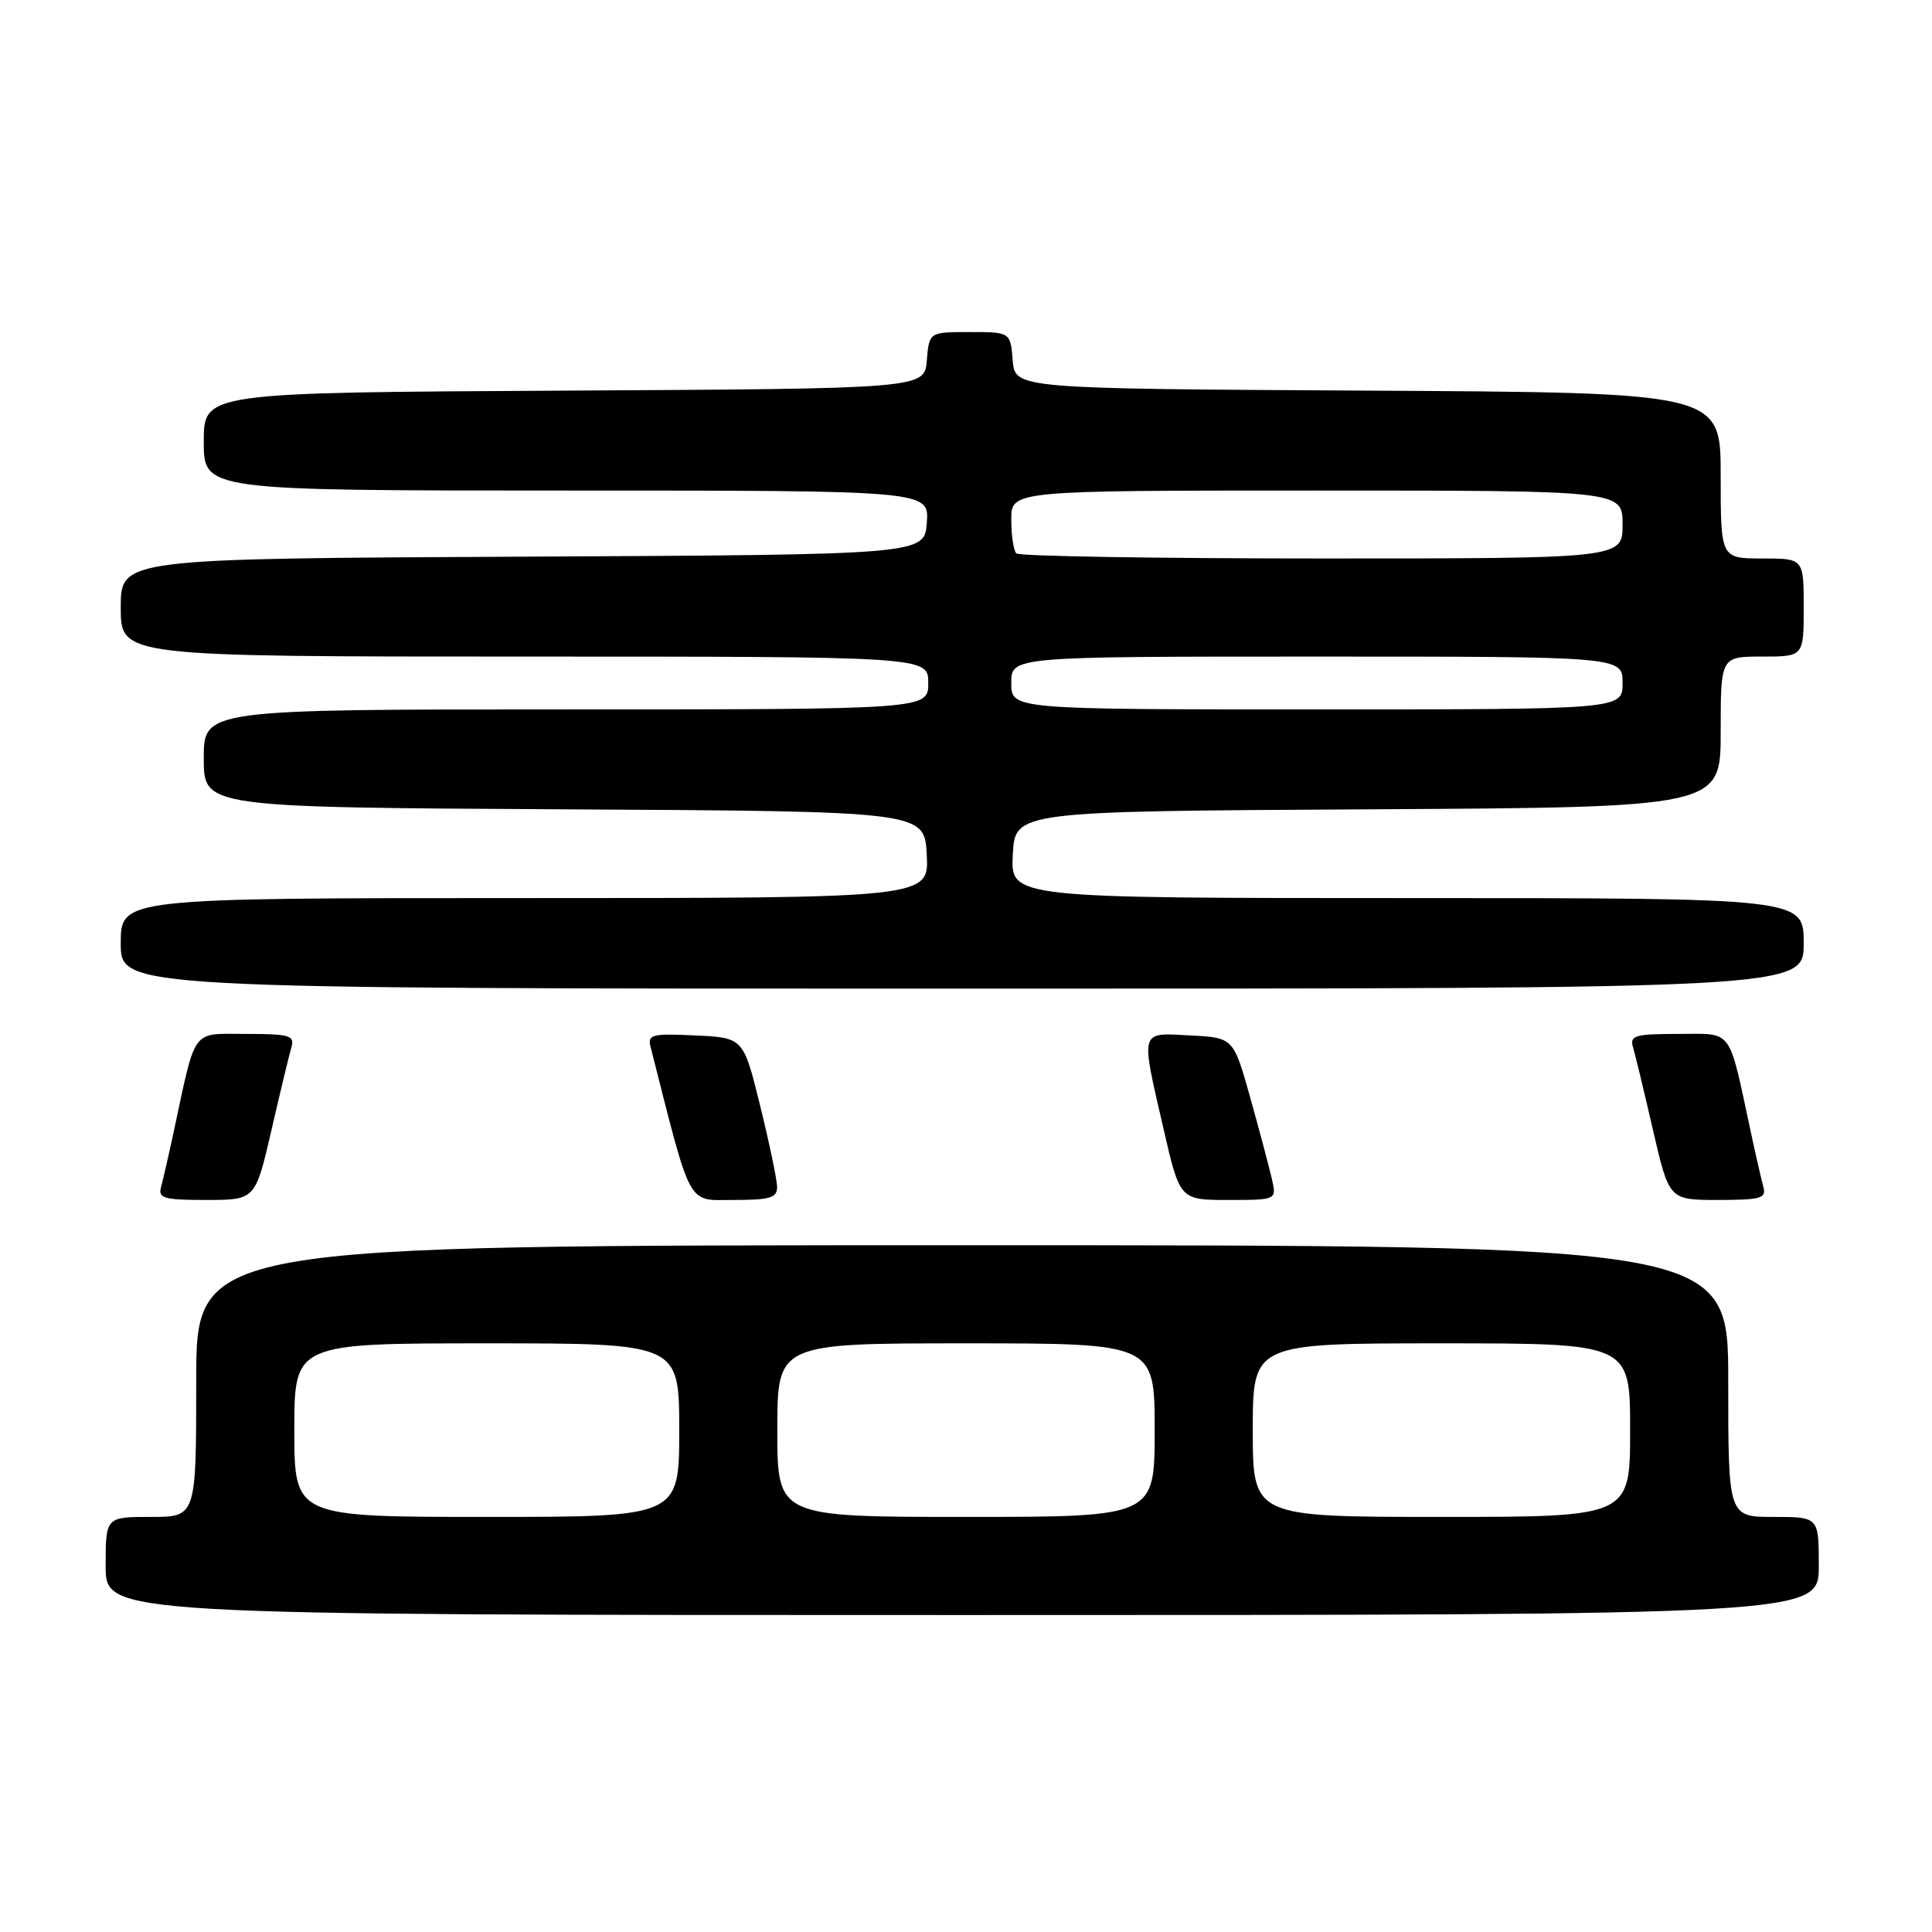 <?xml version="1.0" encoding="UTF-8" standalone="no"?>
<!DOCTYPE svg PUBLIC "-//W3C//DTD SVG 1.1//EN" "http://www.w3.org/Graphics/SVG/1.1/DTD/svg11.dtd" >
<svg xmlns="http://www.w3.org/2000/svg" xmlns:xlink="http://www.w3.org/1999/xlink" version="1.1" viewBox="0 0 256 256">
 <g >
 <path fill="currentColor"
d=" M 241.00 207.50 C 241.00 201.00 241.00 201.00 235.00 201.00 C 229.00 201.00 229.00 201.00 229.00 183.00 C 229.00 165.00 229.00 165.00 127.50 165.00 C 26.00 165.00 26.00 165.00 26.00 183.00 C 26.00 201.00 26.00 201.00 20.00 201.00 C 14.00 201.00 14.00 201.00 14.00 207.50 C 14.00 214.00 14.00 214.00 127.50 214.00 C 241.00 214.00 241.00 214.00 241.00 207.50 Z  M 35.97 149.75 C 37.14 144.66 38.33 139.71 38.62 138.75 C 39.07 137.21 38.35 137.00 32.61 137.00 C 25.27 137.00 26.02 135.98 23.01 150.00 C 22.36 153.03 21.61 156.29 21.35 157.25 C 20.92 158.79 21.66 159.00 27.35 159.00 C 33.83 159.00 33.83 159.00 35.97 149.75 Z  M 102.97 157.25 C 102.95 156.29 101.94 151.45 100.72 146.50 C 98.50 137.50 98.50 137.50 92.12 137.20 C 86.39 136.93 85.79 137.08 86.20 138.70 C 91.72 160.41 90.96 159.00 97.23 159.00 C 102.07 159.00 102.99 158.72 102.97 157.25 Z  M 168.54 156.25 C 168.19 154.74 166.91 149.90 165.68 145.50 C 163.44 137.50 163.44 137.50 157.72 137.20 C 150.95 136.85 151.11 136.27 154.17 149.56 C 156.34 159.00 156.34 159.00 162.75 159.00 C 169.16 159.00 169.16 159.00 168.54 156.25 Z  M 233.65 157.25 C 233.39 156.29 232.64 153.03 231.99 150.00 C 228.98 135.98 229.73 137.00 222.39 137.00 C 216.65 137.00 215.93 137.21 216.38 138.75 C 216.67 139.71 217.86 144.66 219.03 149.75 C 221.17 159.00 221.17 159.00 227.65 159.00 C 233.34 159.00 234.08 158.79 233.65 157.25 Z  M 239.00 125.00 C 239.00 119.00 239.00 119.00 186.45 119.00 C 133.90 119.00 133.90 119.00 134.20 113.25 C 134.50 107.50 134.50 107.50 181.25 107.24 C 228.00 106.98 228.00 106.98 228.00 96.99 C 228.00 87.00 228.00 87.00 233.50 87.00 C 239.00 87.00 239.00 87.00 239.00 80.50 C 239.00 74.00 239.00 74.00 233.50 74.00 C 228.00 74.00 228.00 74.00 228.00 63.01 C 228.00 52.02 228.00 52.02 181.25 51.76 C 134.50 51.50 134.50 51.50 134.19 47.75 C 133.88 44.00 133.88 44.00 128.50 44.00 C 123.12 44.00 123.12 44.00 122.81 47.75 C 122.50 51.50 122.50 51.50 74.75 51.76 C 27.00 52.02 27.00 52.02 27.00 58.51 C 27.00 65.00 27.00 65.00 75.06 65.00 C 123.11 65.00 123.11 65.00 122.81 69.25 C 122.50 73.50 122.50 73.50 69.25 73.76 C 16.00 74.02 16.00 74.02 16.00 80.51 C 16.00 87.00 16.00 87.00 69.50 87.00 C 123.00 87.00 123.00 87.00 123.00 90.50 C 123.00 94.00 123.00 94.00 75.00 94.00 C 27.00 94.00 27.00 94.00 27.00 100.49 C 27.00 106.98 27.00 106.98 74.75 107.24 C 122.50 107.50 122.50 107.50 122.80 113.25 C 123.10 119.00 123.10 119.00 69.55 119.00 C 16.00 119.00 16.00 119.00 16.00 125.00 C 16.00 131.00 16.00 131.00 127.50 131.00 C 239.00 131.00 239.00 131.00 239.00 125.00 Z  M 39.00 189.50 C 39.00 178.00 39.00 178.00 64.50 178.00 C 90.00 178.00 90.00 178.00 90.00 189.50 C 90.00 201.00 90.00 201.00 64.50 201.00 C 39.00 201.00 39.00 201.00 39.00 189.50 Z  M 103.00 189.50 C 103.00 178.00 103.00 178.00 128.00 178.00 C 153.00 178.00 153.00 178.00 153.00 189.50 C 153.00 201.00 153.00 201.00 128.00 201.00 C 103.00 201.00 103.00 201.00 103.00 189.50 Z  M 166.00 189.50 C 166.00 178.00 166.00 178.00 191.00 178.00 C 216.00 178.00 216.00 178.00 216.00 189.50 C 216.00 201.00 216.00 201.00 191.00 201.00 C 166.00 201.00 166.00 201.00 166.00 189.50 Z  M 134.00 90.50 C 134.00 87.00 134.00 87.00 174.50 87.00 C 215.00 87.00 215.00 87.00 215.00 90.50 C 215.00 94.00 215.00 94.00 174.50 94.00 C 134.00 94.00 134.00 94.00 134.00 90.50 Z  M 134.67 73.33 C 134.30 72.97 134.00 70.94 134.00 68.83 C 134.00 65.00 134.00 65.00 174.50 65.00 C 215.00 65.00 215.00 65.00 215.00 69.50 C 215.00 74.00 215.00 74.00 175.17 74.00 C 153.26 74.00 135.03 73.70 134.67 73.33 Z "/>
</g>
</svg>